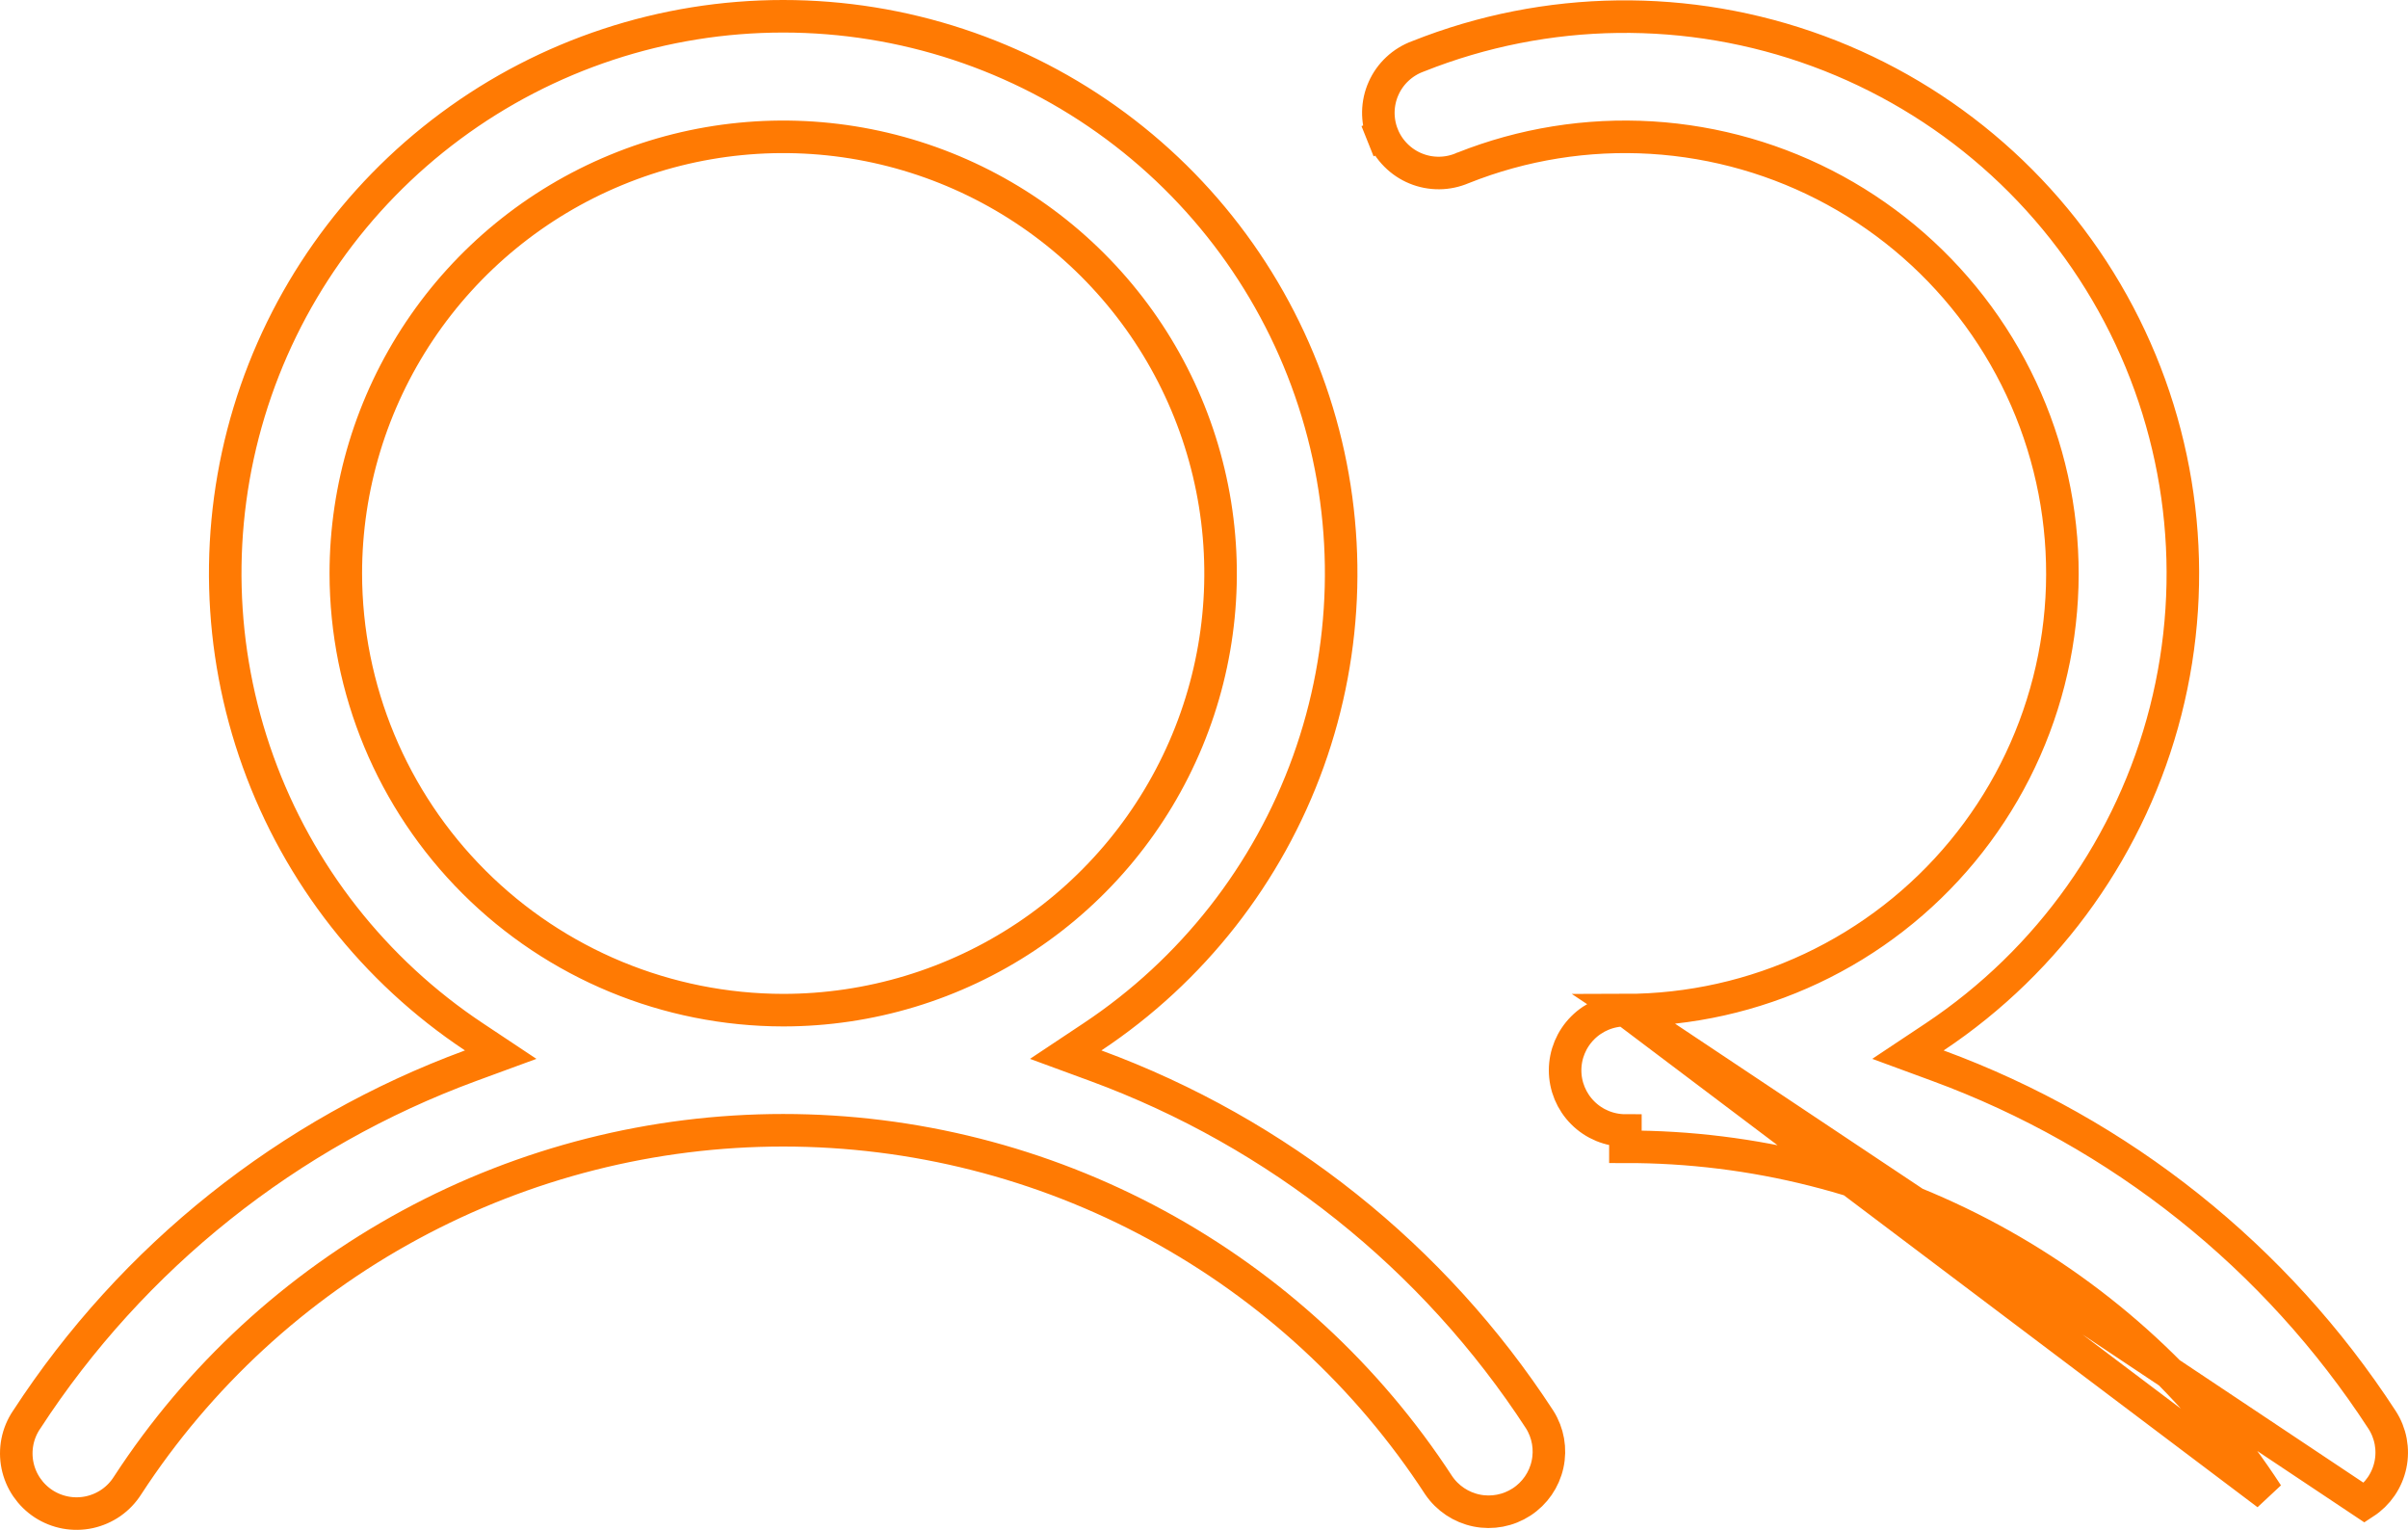 <svg width="74" height="47" viewBox="0 0 74 47" fill="none" xmlns="http://www.w3.org/2000/svg">
<path d="M49.951 31.034H49.95C49.459 31.034 48.987 31.229 48.64 31.576C48.292 31.923 48.097 32.393 48.097 32.882C48.097 33.372 48.292 33.842 48.64 34.189C48.987 34.536 49.459 34.731 49.95 34.731C49.95 34.731 49.95 34.731 49.95 34.731V35.231C53.87 35.225 57.729 36.2 61.174 38.064C64.62 39.929 67.543 42.625 69.677 45.906L49.951 31.034ZM49.951 31.034C51.93 31.032 53.885 30.594 55.675 29.751C57.465 28.908 59.046 27.681 60.306 26.157C61.566 24.633 62.473 22.85 62.962 20.936C63.452 19.021 63.511 17.023 63.137 15.082C62.763 13.142 61.964 11.309 60.797 9.713C59.63 8.117 58.125 6.797 56.389 5.849C54.652 4.901 52.727 4.348 50.752 4.228C48.776 4.109 46.798 4.426 44.96 5.158L44.953 5.16L44.947 5.163C44.719 5.261 44.474 5.313 44.227 5.315C43.979 5.317 43.733 5.27 43.504 5.175C43.275 5.081 43.068 4.942 42.894 4.766C42.719 4.591 42.582 4.382 42.49 4.153L42.026 4.339L42.49 4.153C42.398 3.924 42.354 3.678 42.358 3.432C42.363 3.185 42.417 2.941 42.518 2.716C42.618 2.49 42.763 2.287 42.944 2.118C43.125 1.949 43.338 1.818 43.57 1.733L43.57 1.733L43.583 1.728C47.519 0.161 51.898 0.105 55.874 1.57C59.85 3.035 63.141 5.917 65.113 9.661C67.084 13.404 67.597 17.744 66.552 21.842C65.507 25.941 62.978 29.508 59.453 31.856L58.633 32.401L59.557 32.741C65.161 34.802 69.946 38.616 73.199 43.614L73.199 43.614C73.468 44.025 73.561 44.525 73.46 45.004C73.359 45.483 73.072 45.903 72.66 46.171L49.951 31.034ZM33.571 31.855L32.75 32.401L33.675 32.741C39.277 34.802 44.062 38.615 47.315 43.611C47.574 44.021 47.661 44.516 47.557 44.989C47.454 45.463 47.167 45.878 46.76 46.143C46.352 46.409 45.855 46.504 45.378 46.407C44.902 46.31 44.483 46.031 44.211 45.63C42.029 42.282 39.045 39.532 35.528 37.627C32.01 35.722 28.071 34.724 24.068 34.724C20.066 34.724 16.127 35.722 12.609 37.627C9.09 39.532 6.105 42.284 3.923 45.633L3.923 45.633L3.919 45.639C3.788 45.846 3.617 46.025 3.416 46.166C3.215 46.306 2.988 46.405 2.748 46.458C2.508 46.51 2.26 46.514 2.018 46.47C1.776 46.425 1.546 46.334 1.34 46.2C1.135 46.066 0.958 45.892 0.82 45.69C0.682 45.487 0.586 45.259 0.537 45.019C0.488 44.779 0.488 44.532 0.535 44.292C0.583 44.052 0.678 43.824 0.815 43.62L0.815 43.62L0.82 43.614C4.073 38.616 8.858 34.802 14.461 32.741L15.387 32.401L14.566 31.855C11.501 29.82 9.175 26.854 7.931 23.397C6.686 19.94 6.59 16.175 7.655 12.659C8.721 9.142 10.892 6.062 13.848 3.872C16.803 1.682 20.387 0.5 24.068 0.5C27.75 0.5 31.333 1.682 34.289 3.872C37.245 6.062 39.416 9.142 40.481 12.659C41.547 16.175 41.45 19.94 40.206 23.397C38.961 26.854 36.635 29.82 33.571 31.855ZM10.627 17.619V17.619C10.631 21.176 12.049 24.586 14.569 27.101C17.088 29.616 20.505 31.03 24.068 31.034H24.068C26.726 31.034 29.325 30.247 31.535 28.774C33.746 27.3 35.469 25.204 36.486 22.753C37.504 20.302 37.77 17.604 37.251 15.002C36.732 12.399 35.452 10.009 33.572 8.133C31.692 6.256 29.297 4.979 26.69 4.461C24.083 3.944 21.381 4.209 18.925 5.225C16.469 6.24 14.37 7.959 12.893 10.165C11.416 12.372 10.627 14.965 10.627 17.619Z" stroke="#FF7A03"/>
</svg>
